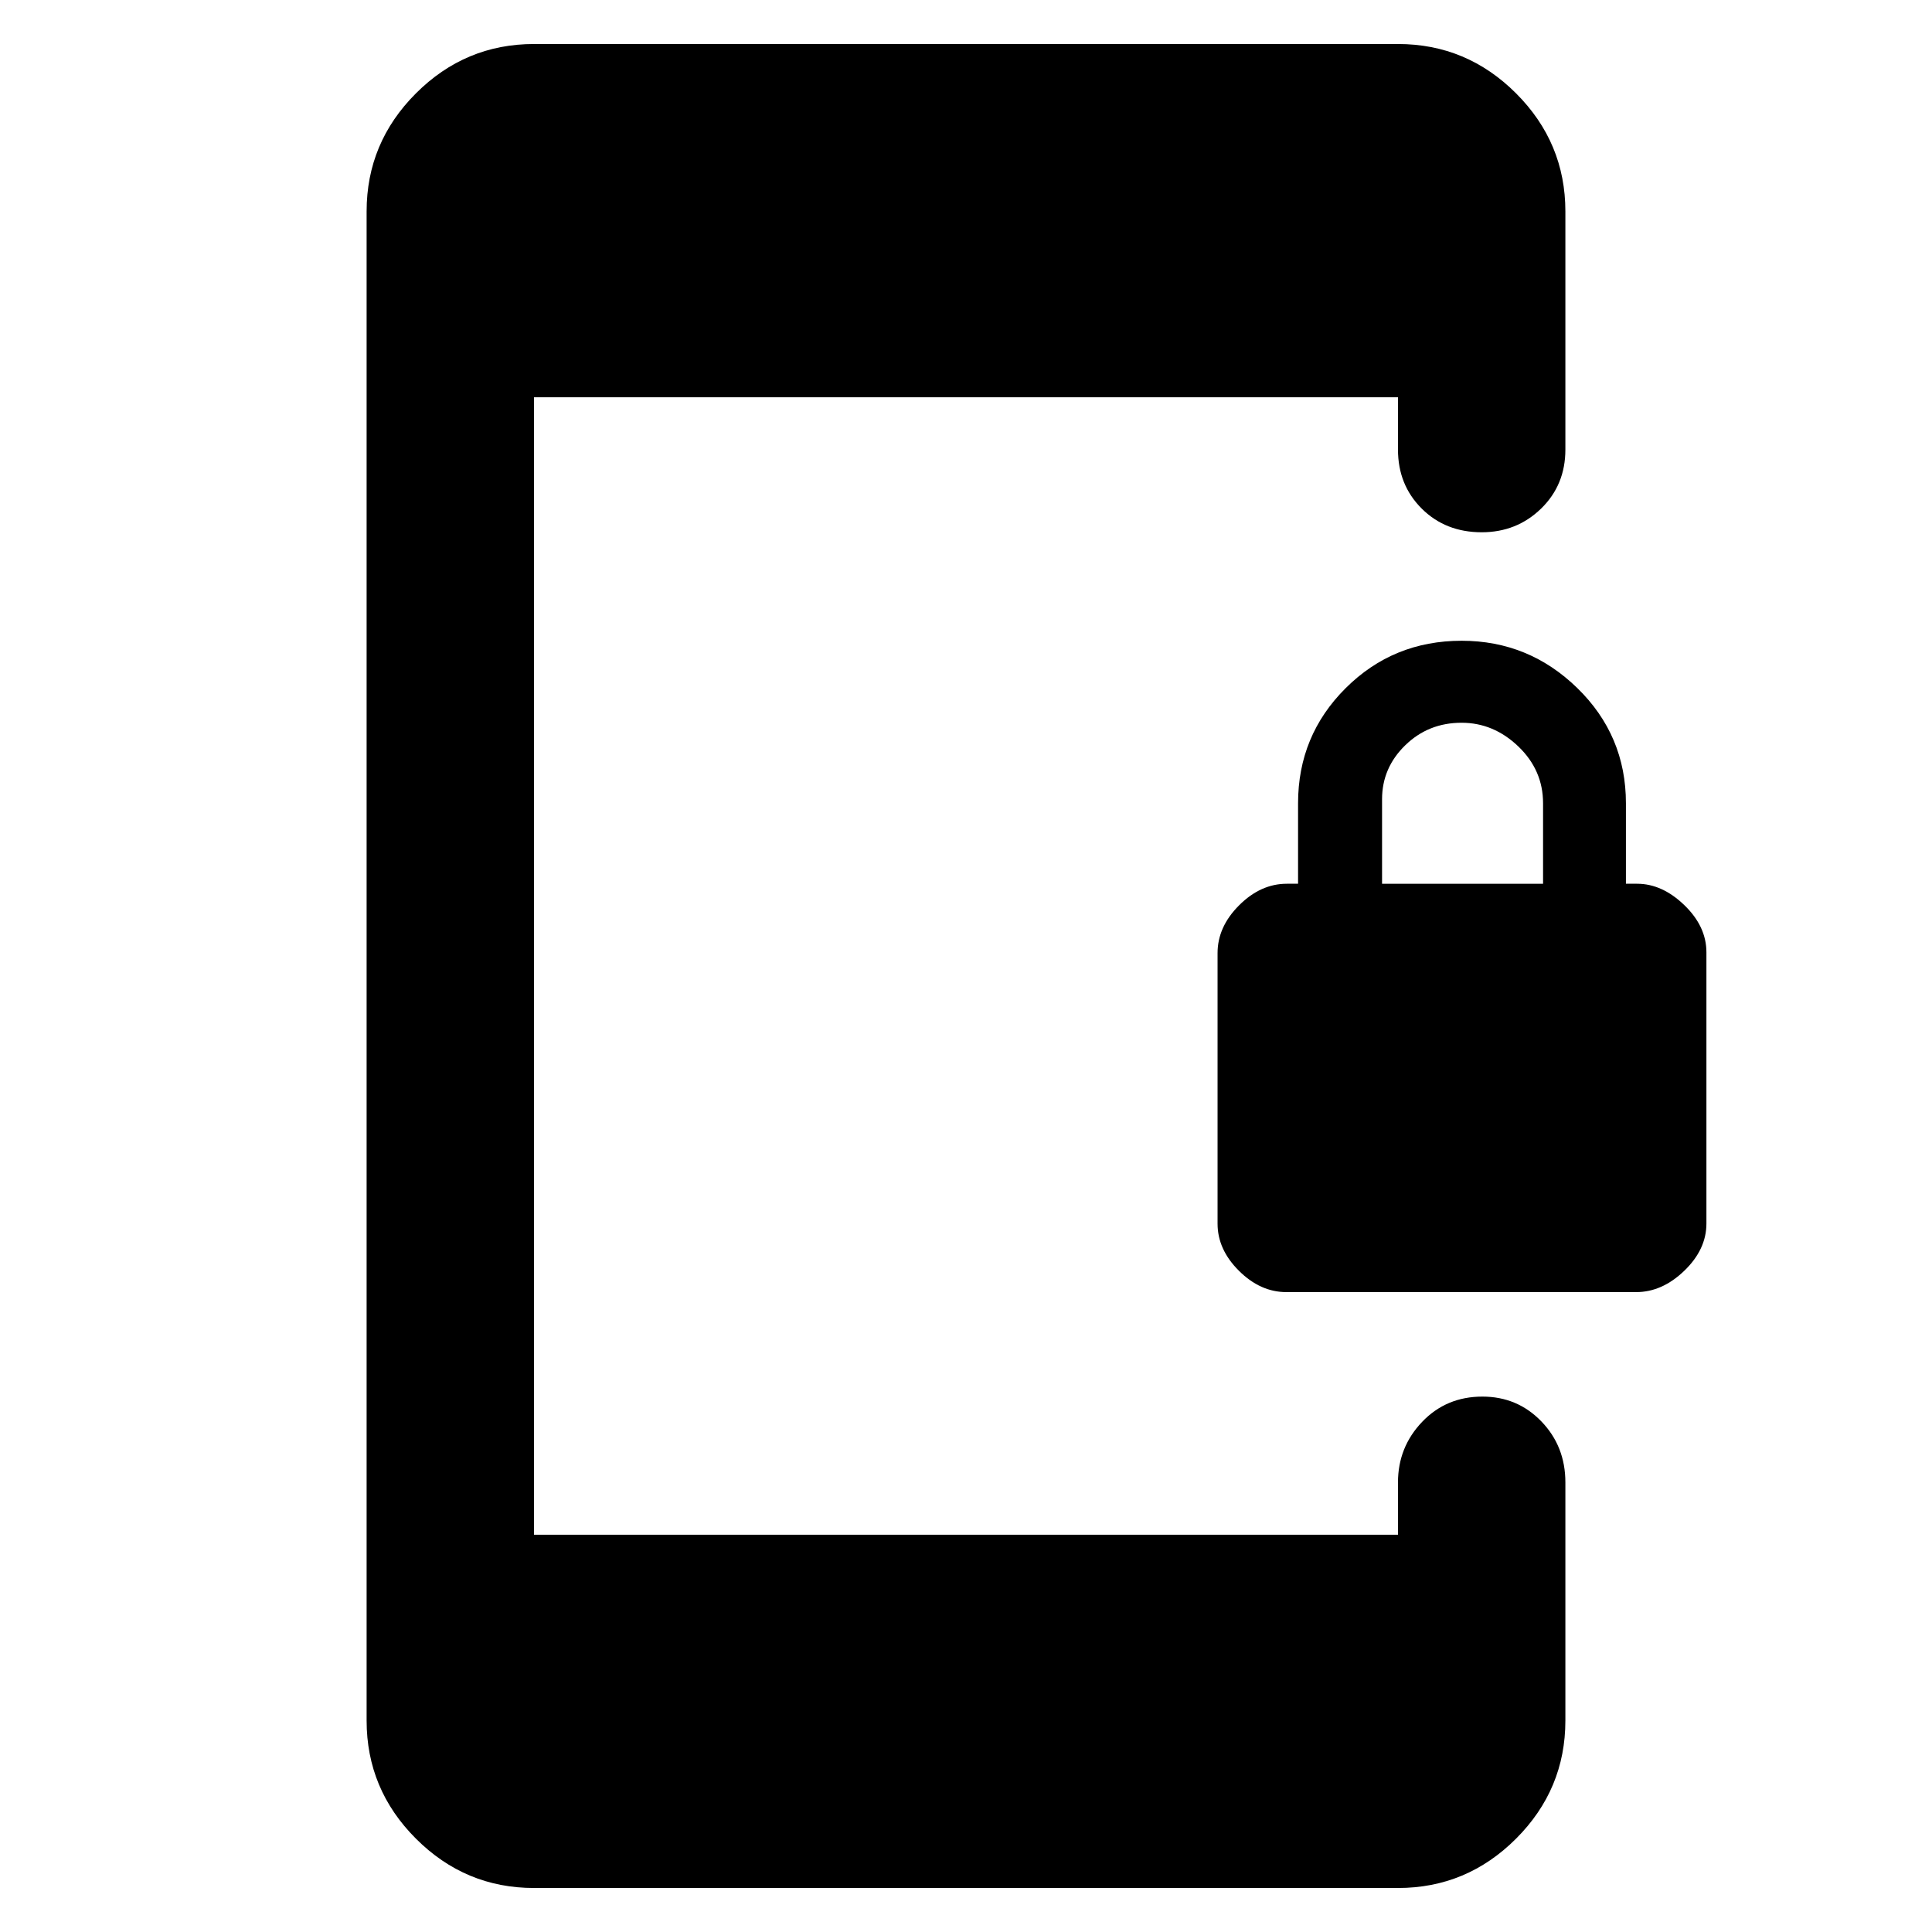 <svg xmlns="http://www.w3.org/2000/svg" height="48" viewBox="0 -960 960 960" width="48"><path d="M639.2-317.96q-12.93 0-23.56-10.58Q605-339.11 605-351.96v-134.47q0-13.03 10.71-23.73 10.7-10.71 23.72-10.71H645v-40q0-33.63 23.65-57.19 23.65-23.55 57.63-23.55 33.41 0 57.52 23.55 24.11 23.56 24.11 57.19v40h5.57q12.43 0 23.43 10.6t11 23.48v134.76q0 12.87-11 23.47t-23.92 10.6H639.2Zm47.54-202.91h80v-40q0-16.43-12.28-28.22-12.29-11.78-28.22-11.78-16.5 0-28 11.21t-11.5 26.79v42Zm-421.39 499q-34.16 0-58.67-24.51-24.51-24.51-24.51-58.66v-749.92q0-34.15 24.51-58.66 24.51-24.51 58.67-24.51h429.3q34.16 0 58.67 24.51 24.51 24.51 24.51 58.66v118.35q0 17.6-12.09 29.35-12.09 11.74-29.49 11.74-17.97 0-29.78-11.74-11.82-11.75-11.82-29.35v-26h-429.3v565.22h429.3v-26q0-17.51 11.99-30.08 11.99-12.57 29.96-12.57 17.4 0 29.31 12.34 11.92 12.35 11.92 30.31v118.35q0 34.15-24.51 58.66-24.51 24.51-58.67 24.51h-429.3Z"/></svg>